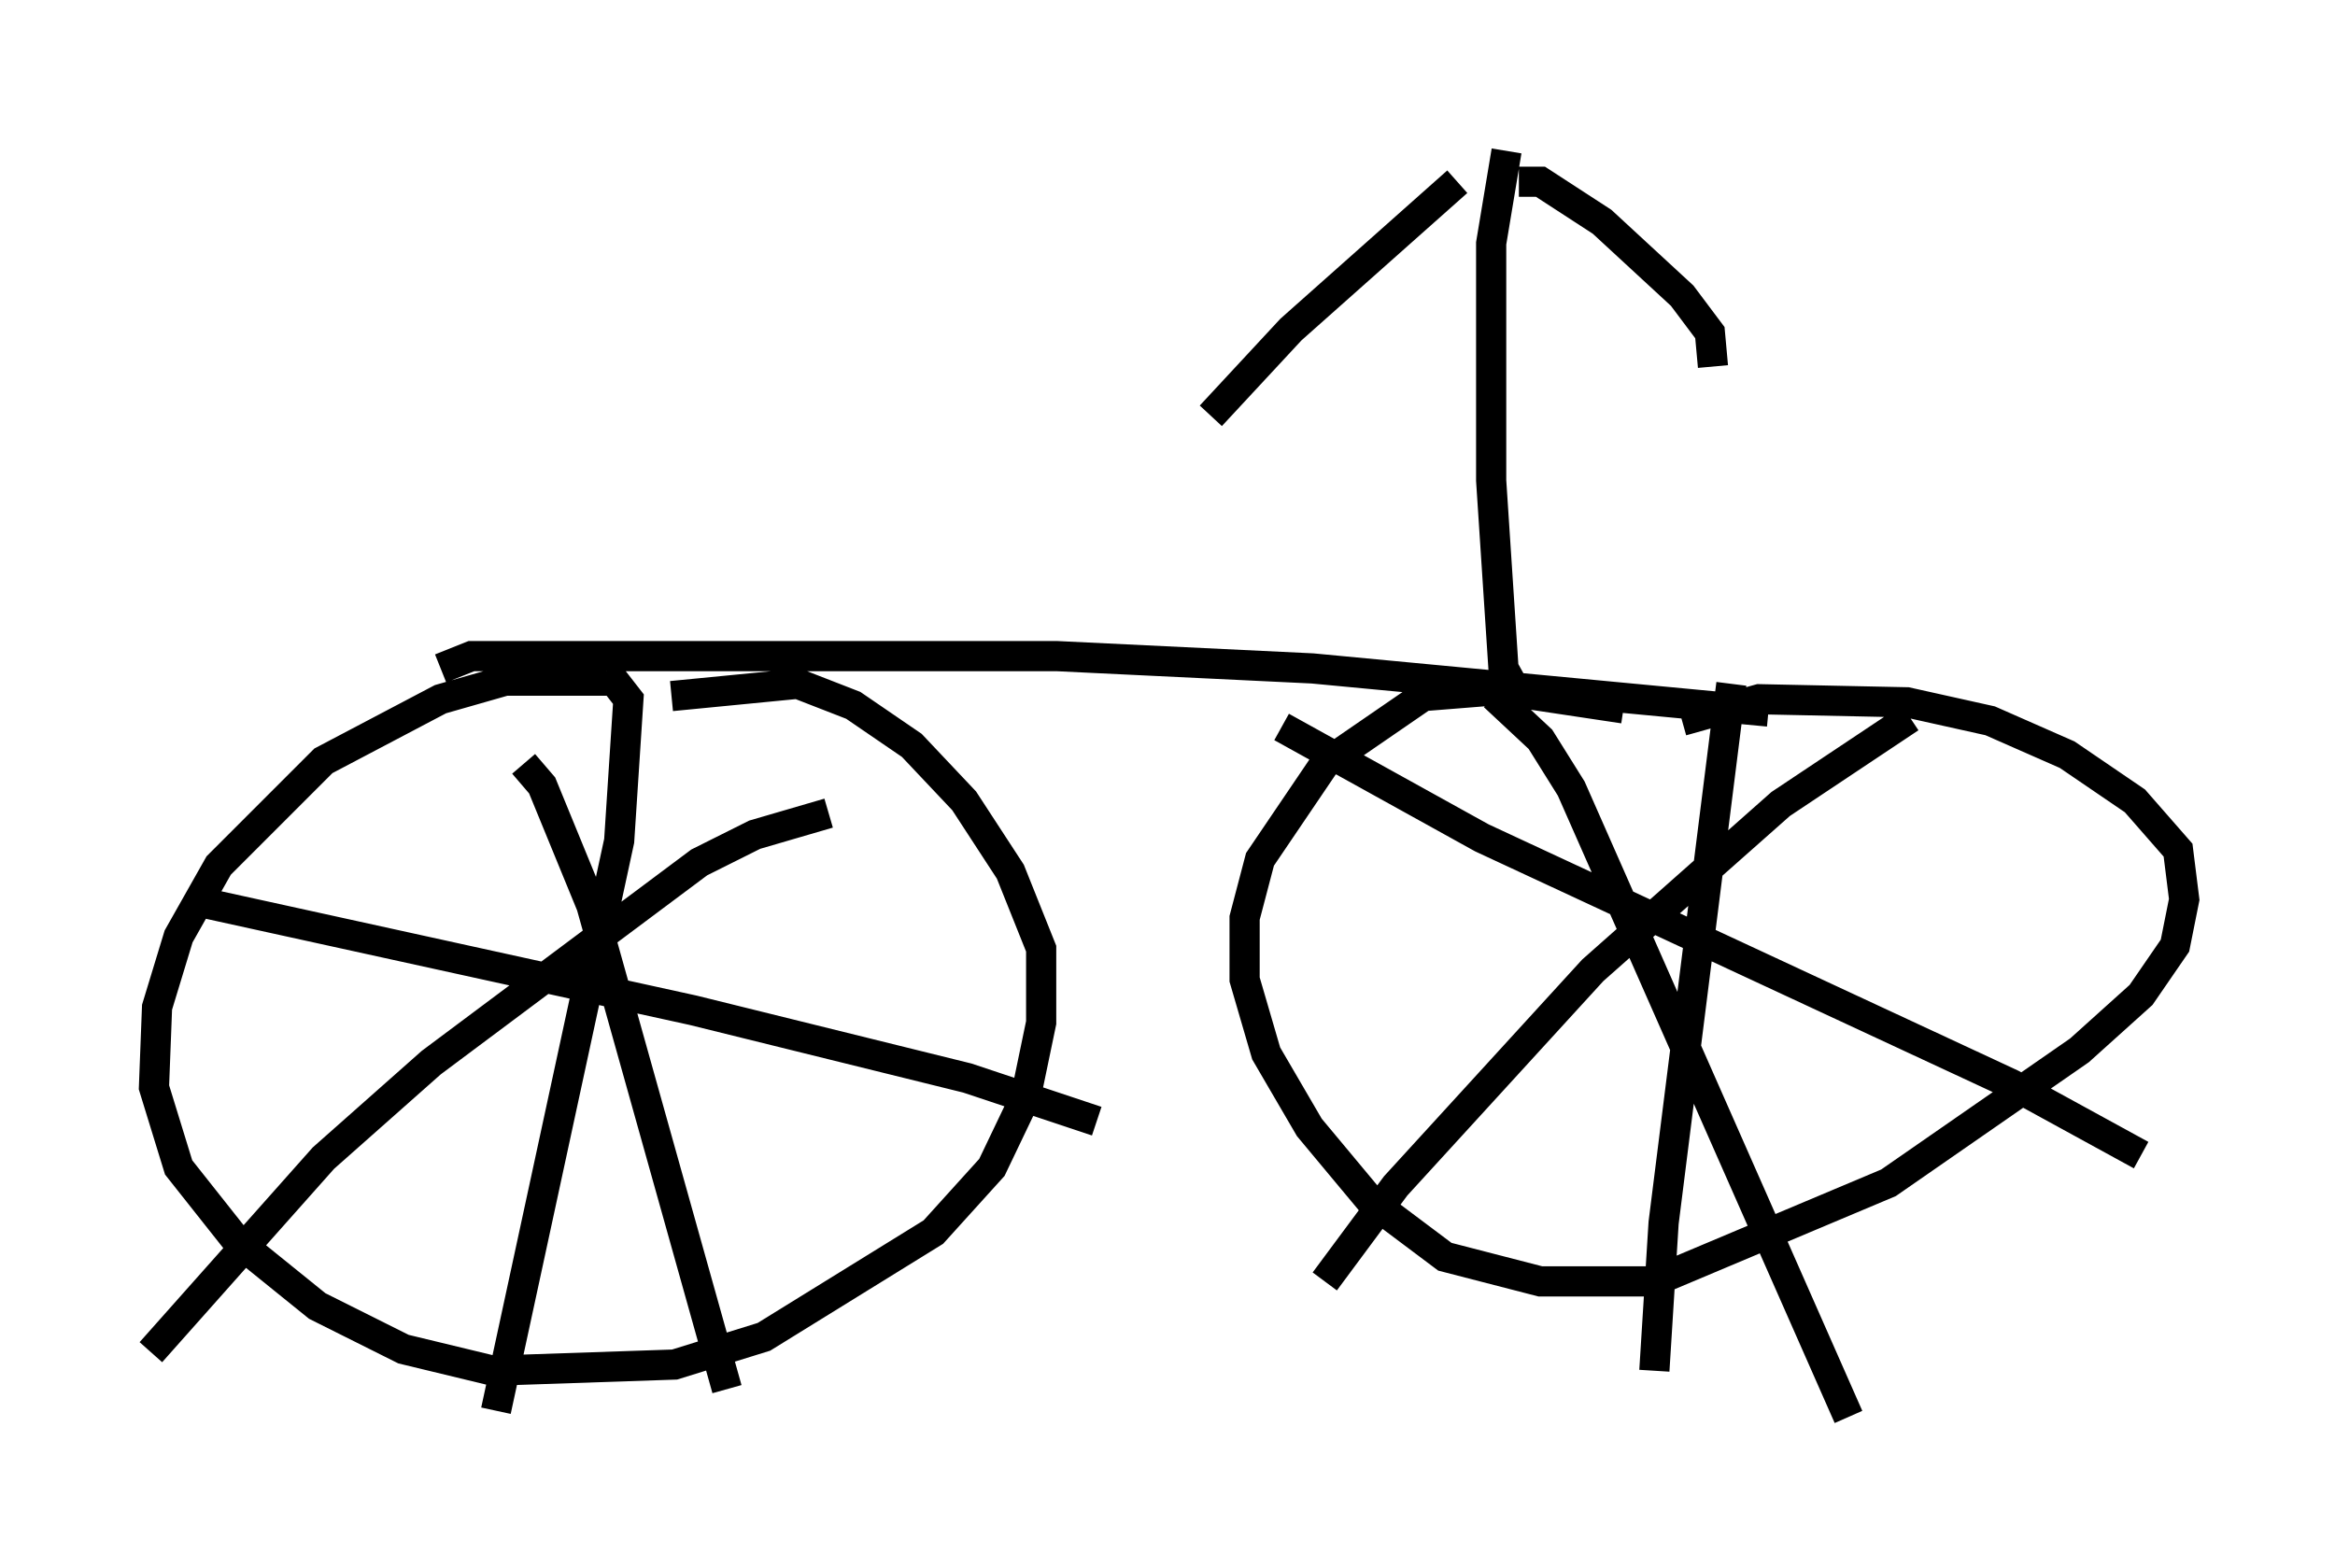<?xml version="1.0" encoding="utf-8" ?>
<svg baseProfile="full" height="51.957" version="1.1" width="77.376" xmlns="http://www.w3.org/2000/svg" xmlns:ev="http://www.w3.org/2001/xml-events" xmlns:xlink="http://www.w3.org/1999/xlink"><defs /><rect fill="white" height="51.957" width="77.376" x="0" y="0" /><path d="M21.334, 22.967 m-1.225, -0.408 l-3.369, 0.0 -2.144, 0.613 l-3.879, 2.042 -3.471, 3.471 l-1.327, 2.348 -0.715, 2.348 l-0.102, 2.654 0.817, 2.654 l1.94, 2.45 2.654, 2.144 l2.858, 1.429 2.96, 0.715 l6.023, -0.204 2.96, -0.919 l5.615, -3.471 1.94, -2.144 l1.123, -2.348 0.51, -2.45 l0.0, -2.45 -1.021, -2.552 l-1.531, -2.348 -1.735, -1.838 l-1.94, -1.327 -1.838, -0.715 l-4.185, 0.408 m-4.9, 2.246 l0.613, 0.715 1.633, 3.981 l4.492, 16.027 m3.369, -19.09 l-2.45, 0.715 -1.838, 0.919 l-8.881, 6.635 -3.573, 3.165 l-5.717, 6.431 m15.109, -22.561 l0.715, 0.919 -0.306, 4.696 l-4.083, 18.886 m-10.208, -16.946 l16.742, 3.675 9.086, 2.246 l4.288, 1.429 m17.456, -13.679 l-4.083, -0.613 -2.552, 0.204 l-3.267, 2.246 -2.144, 3.165 l-0.51, 1.94 0.0, 2.042 l0.715, 2.45 1.429, 2.45 l2.042, 2.45 2.45, 1.838 l3.165, 0.817 3.777, 0.0 l7.758, -3.267 6.329, -4.39 l2.042, -1.838 1.123, -1.633 l0.306, -1.531 -0.204, -1.633 l-1.429, -1.633 -2.246, -1.531 l-2.552, -1.123 -2.756, -0.613 l-4.9, -0.102 -2.552, 0.715 m1.633, -1.225 l-2.246, 17.865 -0.306, 4.9 m-12.352, -21.336 l6.635, 3.675 17.559, 8.167 l4.288, 2.348 m-7.656, -14.496 l-4.288, 2.858 -6.227, 5.513 l-6.533, 7.146 -2.348, 3.165 m5.615, -19.396 l1.531, 1.429 1.021, 1.633 l9.188, 20.825 m-46.653, -24.807 l1.021, -0.408 19.396, 0.0 l8.473, 0.408 15.109, 1.429 m-8.269, -0.51 l-0.51, -0.919 -0.408, -6.227 l0.0, -7.861 0.51, -3.063 m0.408, 1.021 l0.715, 0.0 2.042, 1.327 l2.654, 2.45 0.919, 1.225 l0.102, 1.123 m-8.473, -6.125 l-5.513, 4.9 -2.654, 2.858 " fill="none" stroke="black" stroke-width="1" /></svg>